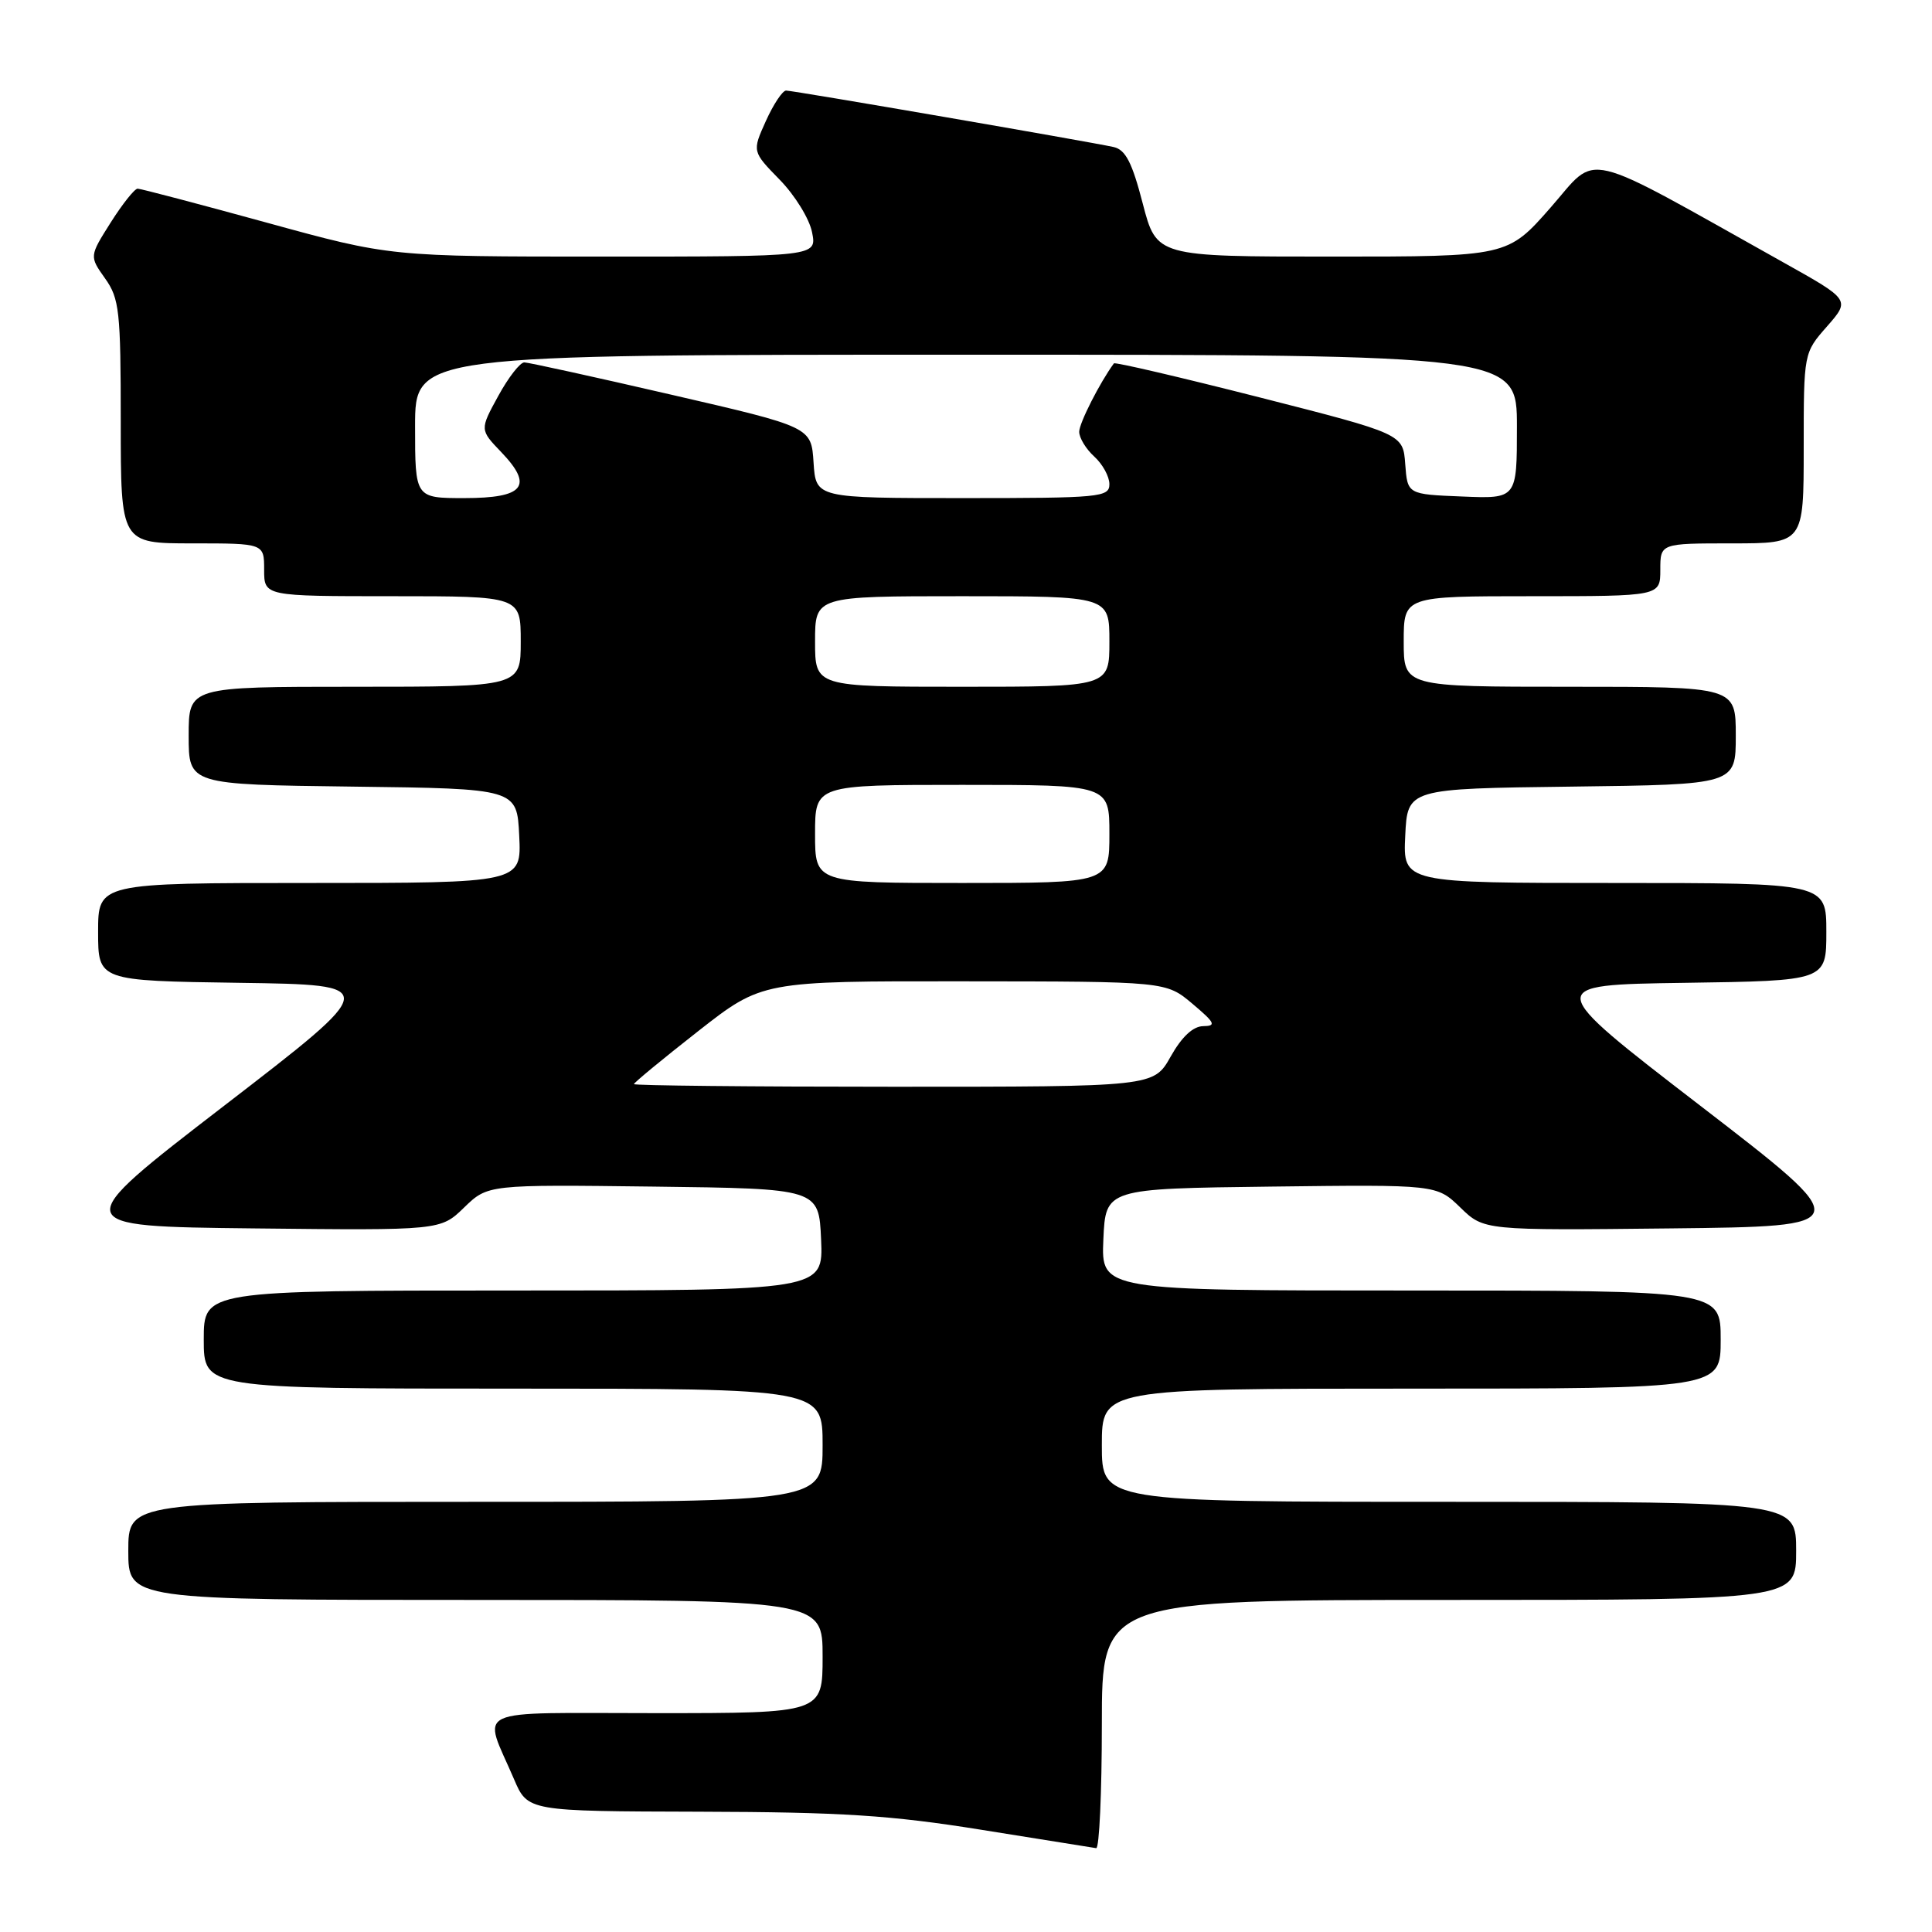 <?xml version="1.0" encoding="UTF-8" standalone="no"?>
<!DOCTYPE svg PUBLIC "-//W3C//DTD SVG 1.1//EN" "http://www.w3.org/Graphics/SVG/1.1/DTD/svg11.dtd" >
<svg xmlns="http://www.w3.org/2000/svg" xmlns:xlink="http://www.w3.org/1999/xlink" version="1.1" viewBox="0 0 256 256">
 <g >
 <path fill="currentColor"
d=" M 146.00 228.50 C 146.00 212.00 146.00 212.00 192.00 212.00 C 238.00 212.00 238.00 212.00 238.00 205.50 C 238.00 199.00 238.00 199.00 192.00 199.00 C 146.00 199.00 146.00 199.00 146.00 191.50 C 146.00 184.00 146.00 184.00 187.00 184.00 C 228.00 184.00 228.00 184.00 228.00 177.50 C 228.00 171.00 228.00 171.00 186.95 171.00 C 145.91 171.00 145.91 171.00 146.20 164.25 C 146.50 157.50 146.50 157.50 168.43 157.23 C 190.36 156.96 190.36 156.96 193.50 160.00 C 196.63 163.04 196.63 163.04 221.35 162.77 C 246.06 162.50 246.06 162.50 225.28 146.50 C 204.50 130.50 204.50 130.50 223.25 130.23 C 242.00 129.96 242.00 129.96 242.00 123.48 C 242.00 117.00 242.00 117.00 213.95 117.00 C 185.90 117.00 185.90 117.00 186.20 110.75 C 186.50 104.50 186.50 104.50 208.25 104.23 C 230.00 103.96 230.00 103.96 230.00 97.48 C 230.00 91.00 230.00 91.00 208.00 91.00 C 186.00 91.00 186.00 91.00 186.00 85.00 C 186.00 79.00 186.00 79.00 203.00 79.00 C 220.00 79.00 220.00 79.00 220.00 75.50 C 220.00 72.00 220.00 72.00 229.50 72.00 C 239.00 72.00 239.00 72.00 239.00 59.38 C 239.00 46.76 239.00 46.76 242.09 43.25 C 245.17 39.73 245.17 39.73 236.34 34.79 C 209.05 19.52 211.88 20.19 205.48 27.48 C 199.76 34.00 199.76 34.00 176.50 34.00 C 153.25 34.00 153.25 34.00 151.42 26.97 C 150.01 21.52 149.14 19.83 147.55 19.48 C 144.29 18.76 105.10 12.00 104.16 12.00 C 103.69 12.00 102.48 13.82 101.48 16.04 C 99.66 20.07 99.66 20.07 103.31 23.81 C 105.32 25.86 107.25 28.99 107.60 30.77 C 108.25 34.00 108.25 34.00 79.98 34.00 C 51.71 34.00 51.71 34.00 35.34 29.50 C 26.34 27.03 18.64 25.00 18.24 25.00 C 17.83 25.00 16.23 27.02 14.67 29.48 C 11.84 33.96 11.84 33.96 13.92 36.89 C 15.82 39.56 16.00 41.20 16.00 55.90 C 16.00 72.00 16.00 72.00 25.50 72.00 C 35.00 72.00 35.00 72.00 35.00 75.50 C 35.00 79.00 35.00 79.00 52.00 79.00 C 69.00 79.00 69.00 79.00 69.00 85.00 C 69.00 91.00 69.00 91.00 47.00 91.00 C 25.00 91.00 25.00 91.00 25.00 97.48 C 25.00 103.96 25.00 103.96 46.75 104.23 C 68.50 104.50 68.50 104.50 68.80 110.75 C 69.10 117.00 69.10 117.00 41.05 117.00 C 13.00 117.00 13.00 117.00 13.00 123.48 C 13.00 129.96 13.00 129.96 31.75 130.23 C 50.50 130.50 50.50 130.50 29.72 146.50 C 8.94 162.50 8.94 162.50 33.65 162.77 C 58.37 163.04 58.37 163.04 61.50 160.00 C 64.64 156.96 64.64 156.96 86.57 157.23 C 108.50 157.50 108.50 157.50 108.80 164.25 C 109.09 171.00 109.09 171.00 68.05 171.00 C 27.00 171.00 27.00 171.00 27.00 177.50 C 27.00 184.00 27.00 184.00 68.00 184.00 C 109.00 184.00 109.00 184.00 109.00 191.50 C 109.00 199.00 109.00 199.00 63.00 199.00 C 17.00 199.00 17.00 199.00 17.00 205.50 C 17.00 212.00 17.00 212.00 63.00 212.00 C 109.00 212.00 109.00 212.00 109.00 219.50 C 109.00 227.00 109.00 227.00 86.93 227.00 C 61.93 227.00 63.96 226.06 68.11 235.75 C 69.93 240.00 69.93 240.00 92.71 240.06 C 111.52 240.11 118.03 240.53 130.00 242.45 C 137.97 243.73 144.84 244.83 145.25 244.89 C 145.66 244.95 146.00 237.57 146.00 228.50 Z  M 84.00 143.65 C 84.00 143.46 87.82 140.31 92.49 136.65 C 100.98 130.00 100.98 130.00 127.74 130.03 C 154.50 130.05 154.50 130.05 158.00 133.00 C 161.00 135.53 161.21 135.95 159.43 135.97 C 158.08 135.99 156.59 137.38 155.12 140.00 C 152.87 144.00 152.87 144.00 118.44 144.00 C 99.50 144.00 84.00 143.84 84.00 143.65 Z  M 108.00 110.50 C 108.00 104.00 108.00 104.00 127.50 104.00 C 147.00 104.00 147.00 104.00 147.00 110.50 C 147.00 117.00 147.00 117.00 127.50 117.00 C 108.00 117.00 108.00 117.00 108.00 110.50 Z  M 108.00 85.00 C 108.00 79.00 108.00 79.00 127.50 79.00 C 147.00 79.00 147.00 79.00 147.00 85.00 C 147.00 91.00 147.00 91.00 127.50 91.00 C 108.00 91.00 108.00 91.00 108.00 85.00 Z  M 55.00 56.50 C 55.00 47.00 55.00 47.00 128.00 47.00 C 201.00 47.00 201.00 47.00 201.00 56.54 C 201.00 66.09 201.00 66.09 193.75 65.79 C 186.50 65.50 186.50 65.50 186.20 61.50 C 185.91 57.50 185.91 57.50 166.88 52.65 C 156.42 49.99 147.74 47.96 147.60 48.15 C 145.74 50.67 143.00 56.07 143.00 57.21 C 143.00 58.03 143.90 59.50 145.00 60.50 C 146.10 61.50 147.00 63.14 147.00 64.15 C 147.00 65.89 145.79 66.00 127.55 66.00 C 108.11 66.00 108.11 66.00 107.80 61.29 C 107.50 56.58 107.50 56.58 89.00 52.31 C 78.83 49.96 70.04 48.03 69.48 48.02 C 68.92 48.01 67.36 50.01 66.02 52.47 C 63.57 56.94 63.57 56.94 66.42 59.91 C 70.73 64.41 69.45 66.00 61.53 66.00 C 55.00 66.00 55.00 66.00 55.00 56.50 Z "/>
</g>
</svg>